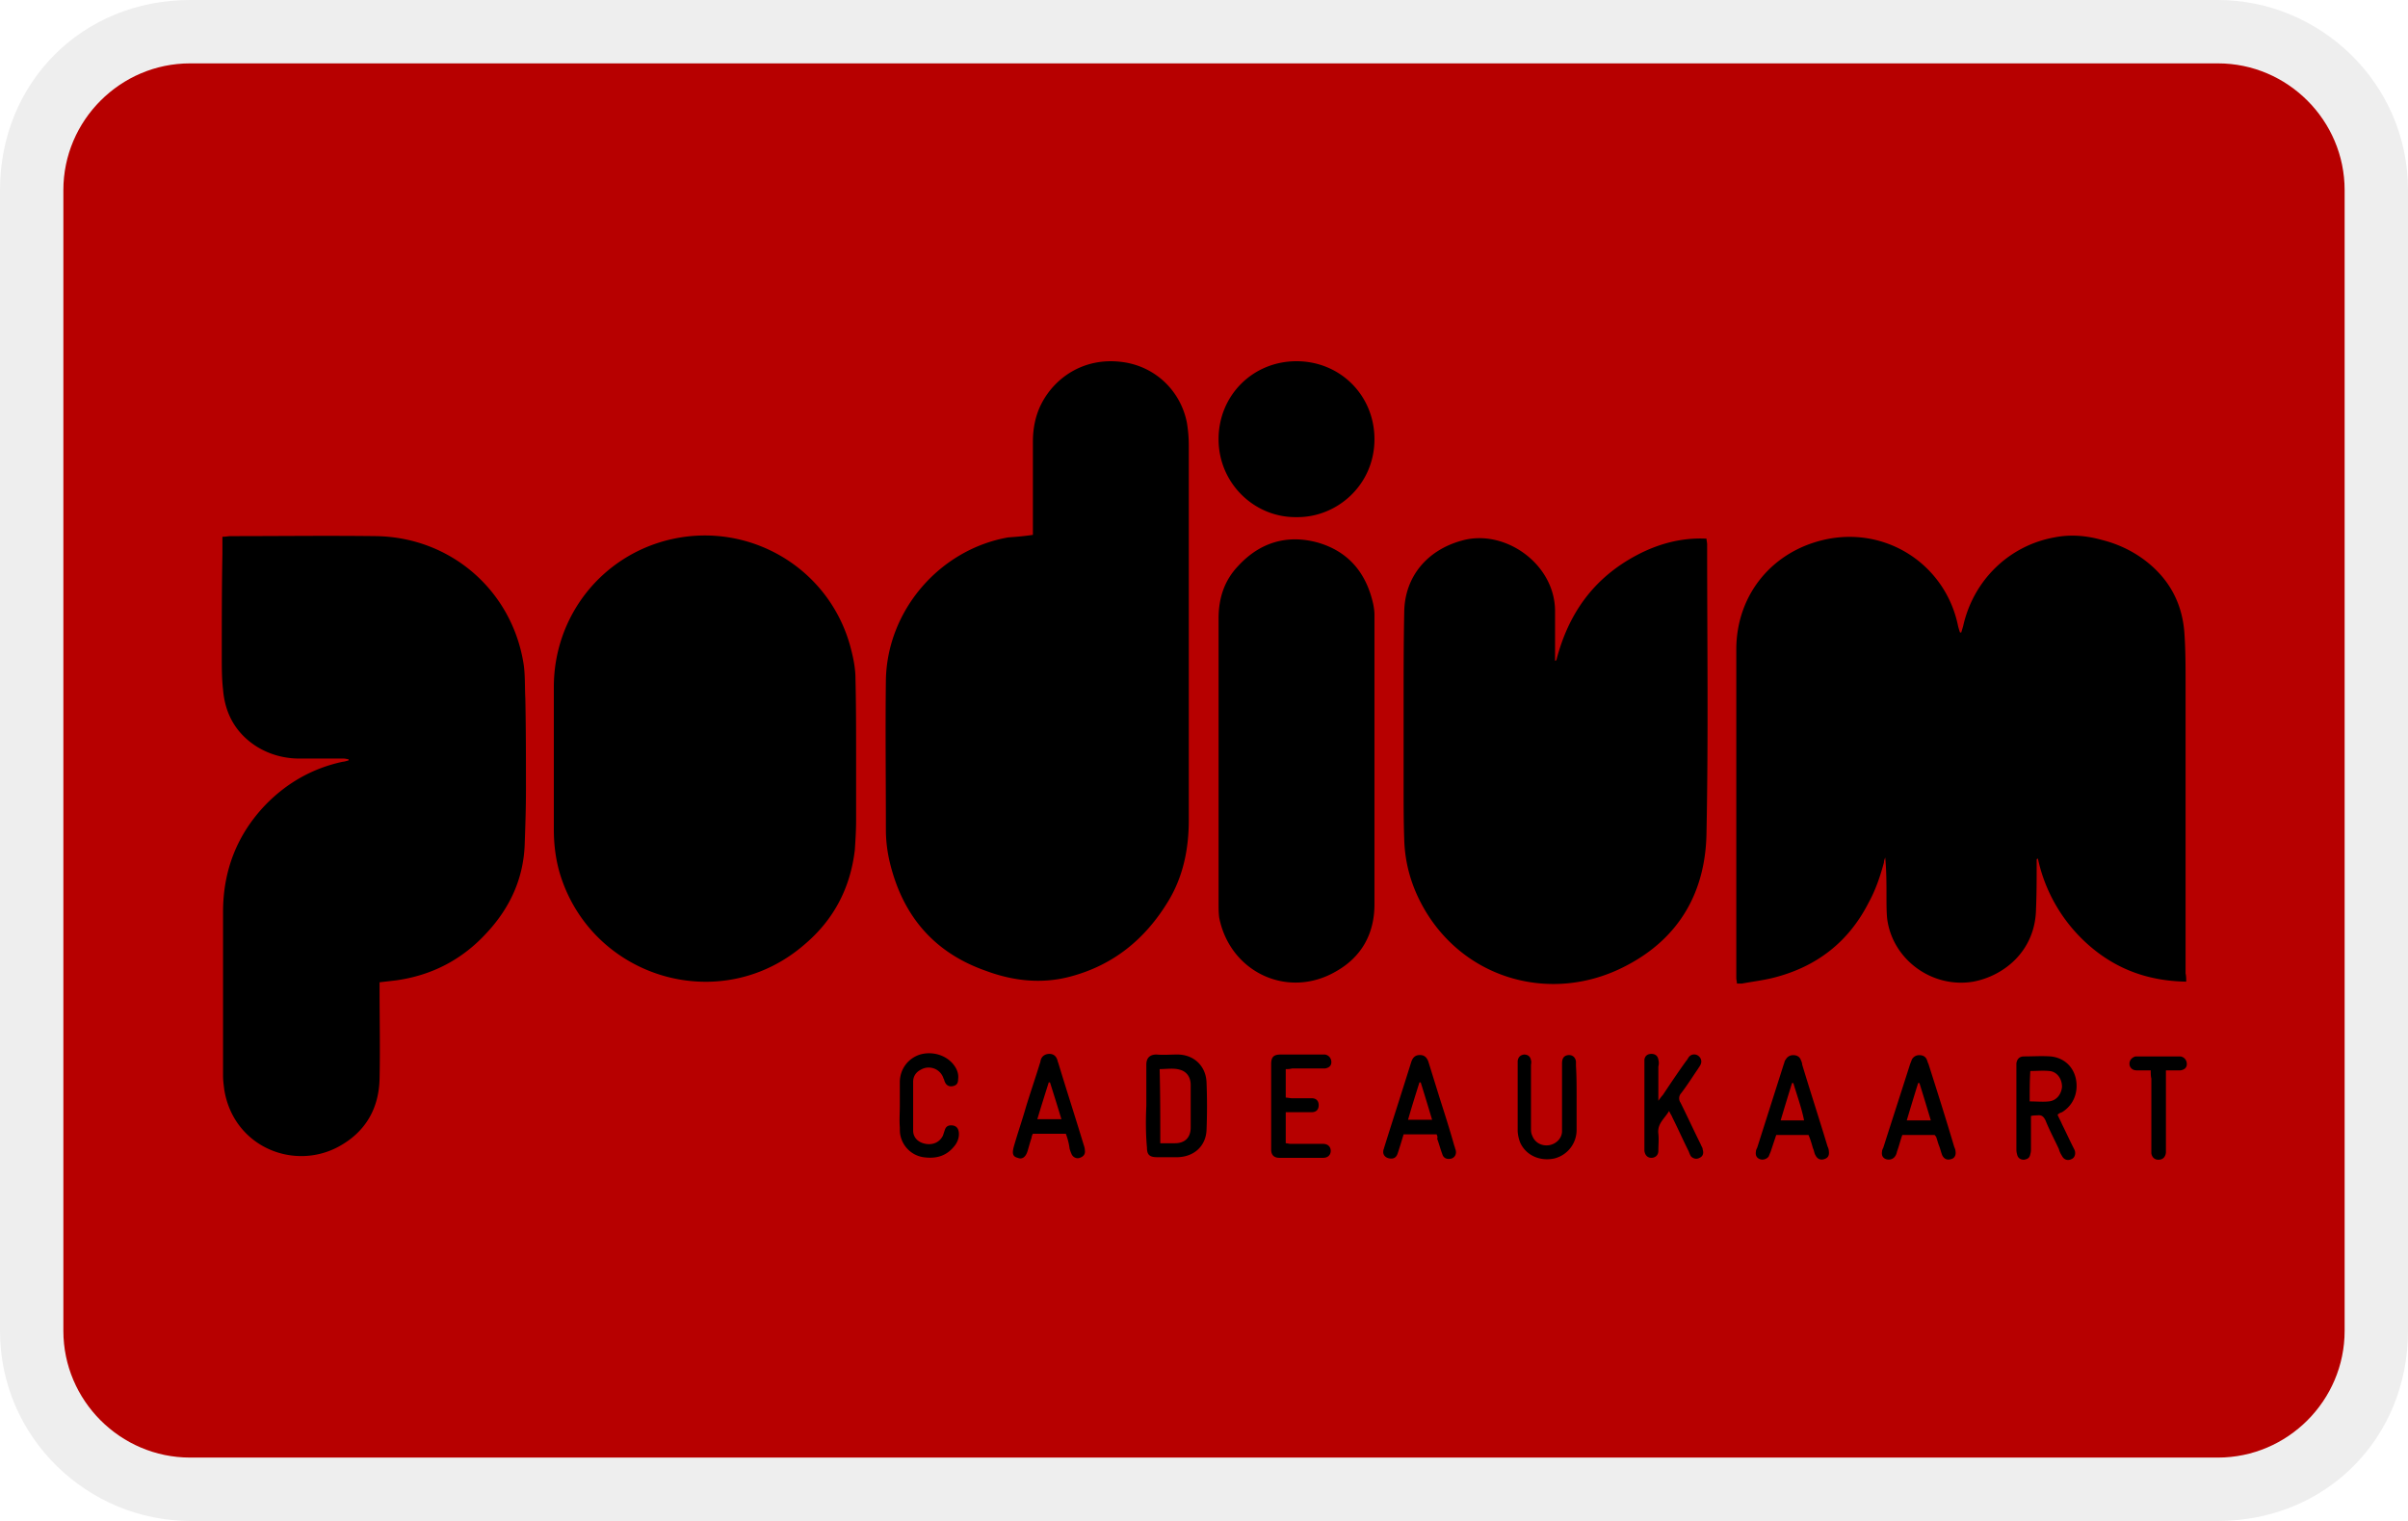 <svg xmlns="http://www.w3.org/2000/svg" role="img" viewBox="0 0 38 24" width="38" height="24" aria-labelledby="pi-podium_cadeaukaart"><title id="pi-podium_cadeaukaart">Podium Cadeaukaart</title><path d="M35 0H3C1.3 0 0 1.3 0 3v18c0 1.7 1.4 3 3 3h32c1.7 0 3-1.3 3-3V3c0-1.7-1.4-3-3-3z" opacity=".07"/><path fill="#b70000" d="M35 1c1.1 0 2 .9 2 2v18c0 1.1-.9 2-2 2H3c-1.1 0-2-.9-2-2V3c0-1.1.9-2 2-2h32"/><path fill="none" d="M33.37 55.65H14.34c-1.37 0-2.49-1.12-2.49-2.49V34.14c0-1.37 1.12-2.49 2.49-2.49h19.02c1.37 0 2.49 1.12 2.49 2.49v19.02a2.482 2.482 0 01-2.48 2.49z"/><path d="M34.5 15.49c-.59-.01-1.09-.19-1.52-.56a2.52 2.52 0 01-.82-1.38c-.01 0-.01 0-.02.01v.09c0 .23 0 .46-.01.69-.01.67-.51 1.06-.99 1.15-.65.11-1.28-.35-1.36-1-.01-.11-.01-.23-.01-.34 0-.2 0-.41-.02-.62-.01.03-.02.05-.02.08-.06.22-.13.43-.24.63-.32.63-.83 1.02-1.51 1.19-.16.04-.33.06-.49.09h-.08c0-.03-.01-.06-.01-.09v-5.18c0-.89.6-1.59 1.47-1.75.95-.17 1.84.44 2.03 1.38.01.04.02.07.03.1h.02l.03-.1c.16-.72.72-1.27 1.44-1.4.25-.05.5-.03.75.04.32.08.62.24.86.48.27.27.41.6.44.97.02.27.02.55.02.82v4.57c.01.04.01.08.01.13zM16.3 8.44V6.97c0-.21.04-.42.14-.61.21-.4.66-.72 1.25-.65.53.06.94.45 1.04.96.02.12.03.24.03.36v5.91c0 .46-.09.9-.33 1.29-.36.59-.86 1-1.54 1.18-.45.12-.9.07-1.33-.09-.83-.29-1.32-.88-1.52-1.72a2.22 2.22 0 01-.06-.51c0-.79-.01-1.58 0-2.36.02-1.1.85-2.06 1.93-2.25.14-.01.26-.02.39-.04zm-12.79.03c.06 0 .09-.01.13-.01.77 0 1.53-.01 2.3 0 1.17.02 2.13.85 2.32 2 .03.18.02.37.03.56.01.48.01.97.01 1.45 0 .29-.01.57-.02.86-.02.53-.23.99-.59 1.38-.39.43-.87.68-1.44.76l-.26.03v.11c0 .47.01.94 0 1.41s-.22.84-.64 1.07c-.71.39-1.66.01-1.81-.89-.01-.08-.02-.15-.02-.23v-2.58c0-.65.22-1.22.67-1.69.34-.35.75-.58 1.22-.68.02 0 .05-.01.09-.02v-.02c-.02 0-.05-.01-.07-.01h-.7c-.24 0-.47-.06-.68-.19-.33-.21-.5-.52-.53-.9-.02-.17-.02-.35-.02-.53 0-.54 0-1.07.01-1.61v-.27zm21.05 1.95c.19-.74.59-1.3 1.27-1.66.34-.18.71-.28 1.1-.26 0 .03.01.06.01.09 0 1.51.02 3.03-.01 4.54-.01.93-.42 1.67-1.27 2.11-1.18.62-2.6.21-3.23-.98-.17-.32-.26-.66-.27-1.01-.01-.28-.01-.56-.01-.85v-1.29c0-.49 0-.97.01-1.46.01-.55.36-.97.91-1.12.67-.19 1.46.36 1.47 1.1v.8c.01-.01.02-.01.02-.01zm-11.05 1.55v.97c0 .16-.01.32-.02.47-.07.6-.33 1.1-.79 1.49-1.32 1.15-3.35.54-3.86-1.1-.07-.23-.1-.47-.1-.71v-2.25c0-1.12.76-2.08 1.85-2.33 1.23-.28 2.47.44 2.82 1.66.05.18.09.36.09.54.01.42.01.84.01 1.26zm5.72.04V9.76c0-.32.09-.6.31-.83.34-.37.77-.5 1.25-.37.49.14.77.48.88.97.01.05.02.11.02.17v4.57c0 .46-.2.83-.61 1.06-.76.44-1.67.01-1.84-.85-.01-.08-.01-.15-.01-.23v-2.24zm1.23-3.85c-.66.01-1.23-.53-1.23-1.23 0-.69.54-1.23 1.23-1.23s1.23.54 1.23 1.23c0 .73-.6 1.24-1.23 1.23zm12.01 9.43c.02.05.05.1.07.15.06.12.11.23.17.35l.03.06c.02.06 0 .12-.05.14-.06.03-.12.01-.15-.05a.37.37 0 01-.05-.11c-.07-.15-.15-.3-.21-.45-.03-.06-.06-.09-.13-.08-.03 0-.06 0-.1.01v.51c0 .03 0 .06-.01.09-.01.06-.04.08-.1.09-.06 0-.1-.03-.11-.09-.01-.03-.01-.06-.01-.08v-1.35c.01-.07.05-.11.12-.11.14 0 .28-.01.42 0 .21.02.36.16.4.36.04.21-.04.41-.22.52-.03.01-.05.02-.07.04zm-.44-.21c.11 0 .21.01.3 0 .12-.01.2-.11.21-.23 0-.13-.08-.24-.2-.25-.1-.01-.2 0-.3 0-.01.15-.01.31-.01.48zm-13.94.07v-.65c0-.11.06-.16.16-.16.11.01.22 0 .33 0 .26 0 .45.18.46.44.01.25.01.5 0 .75s-.19.42-.45.43h-.33c-.12 0-.16-.04-.16-.15-.02-.22-.02-.44-.01-.66zm.22.59h.23c.16 0 .25-.09.25-.25v-.67c0-.12-.06-.21-.17-.24-.1-.03-.21-.01-.32-.01.01.39.01.77.01 1.17zm7.86-.67c.03-.04.05-.07.07-.09.12-.18.24-.36.37-.54.02-.02.03-.05.05-.07.04-.04.1-.04.14-.01.04.03.06.08.04.13-.01.03-.03.05-.04.07-.09.13-.17.26-.27.39a.12.12 0 00-.01.15c.11.22.21.44.32.66.01.03.03.05.03.08.02.06 0 .11-.05.13-.05.03-.11.01-.14-.03a.488.488 0 01-.03-.07c-.09-.18-.17-.36-.26-.54-.01-.03-.03-.05-.05-.1-.07.12-.19.2-.17.36.01.09 0 .18 0 .27 0 .07-.05.11-.11.11s-.1-.04-.11-.11V16.72c.01-.06.05-.09.11-.09s.1.03.11.09c.01.04.01.07 0 .11v.54zm1.86.54l-.09.27c-.01.02-.02.05-.03.07-.03.04-.09.06-.14.04-.05-.02-.07-.06-.06-.12 0-.02.01-.04.02-.06l.42-1.32c.01-.02.01-.05.03-.07a.13.13 0 01.12-.07c.05 0 .1.02.12.08.01.02.02.05.02.07.13.43.27.86.4 1.29.01.02.02.05.02.07.01.07-.01.11-.07.13-.06.02-.11 0-.14-.06-.02-.03-.02-.07-.04-.11-.02-.07-.04-.14-.07-.21h-.51zm.27-.82h-.02c-.06.19-.12.39-.18.59h.37c-.04-.2-.11-.39-.17-.59zm2.23.82h-.51c-.03.08-.05.17-.08.25-.01.03-.01.05-.03.08-.03.05-.09.07-.15.05-.05-.02-.07-.06-.06-.12 0-.02.01-.04.02-.06.14-.44.28-.87.42-1.31.01-.03.02-.05.03-.08a.13.13 0 01.12-.07c.05 0 .1.02.12.08.01.02.01.04.02.05.14.44.28.88.41 1.32.01.02.02.05.02.07.01.06-.02.11-.07.12-.06.02-.11 0-.14-.06-.02-.05-.03-.1-.05-.15-.02-.05-.03-.1-.05-.15-.01 0-.01-.01-.02-.02zm-.06-.23c-.06-.2-.12-.4-.18-.59h-.02c-.06.19-.12.39-.18.59h.38zm-13.65.21h-.52c-.01.02-.02.04-.02.06-.02.06-.04.13-.06.2-.03.11-.09.15-.16.12-.08-.02-.09-.07-.06-.18.06-.21.13-.41.19-.62.07-.23.15-.46.22-.69.01-.02.01-.05.02-.07.02-.05.07-.08.13-.08s.1.03.12.08c.01.02.01.04.02.06.13.43.27.86.4 1.29.01.03.02.06.02.09.01.06-.02.1-.08.12-.05.02-.11-.01-.13-.06-.01-.02-.02-.05-.03-.08-.01-.08-.03-.16-.06-.24zm-.07-.23c-.06-.2-.12-.39-.18-.58h-.02c-.06.19-.12.38-.18.58h.38zm5.92.24h-.52c-.03.1-.06.2-.09.29-.02.07-.06.1-.13.09-.07-.01-.11-.06-.1-.12 0-.02.01-.03.01-.04.14-.45.29-.91.43-1.36.02-.06.05-.1.11-.11.08-.01.13.02.16.1l.18.58c.08.25.16.5.23.75.01.02.01.04.02.06.02.07-.01.12-.06.14-.07.02-.13 0-.15-.07-.03-.08-.05-.16-.08-.24.01-.03 0-.05-.01-.07zm-.45-.23h.38c-.06-.2-.12-.4-.18-.59h-.02c-.06.19-.12.38-.18.59zm-1.93-.8v.45c.03 0 .07.01.1.01h.31c.07 0 .11.04.11.11s-.04.11-.11.11h-.41v.49c.03 0 .05.01.08.01h.51c.08 0 .12.05.12.11s-.04.11-.12.11h-.69c-.08 0-.13-.04-.13-.13v-1.35c0-.11.04-.15.15-.15h.7c.06.01.1.06.1.12s-.04.09-.1.1h-.52c-.04.01-.06.01-.1.01zm4.59.45v.51c0 .22-.15.4-.35.45-.23.05-.45-.05-.54-.25a.584.584 0 01-.04-.18v-1.11c.01-.06.04-.09.1-.1.06 0 .1.03.11.09.01.03 0 .06 0 .08v.99c0 .04 0 .08.02.12.04.11.15.17.27.15.11-.02.2-.11.2-.22v-1.07c0-.08.03-.12.09-.13.07-.01.12.03.13.1v.07c.01.16.01.33.01.5zm-10.68.12v-.36c0-.21.13-.38.32-.44.21-.06.44.02.55.19.04.06.06.13.05.2 0 .07-.03.1-.09.11-.06.01-.1-.02-.12-.07-.01-.02-.01-.04-.02-.05a.245.245 0 00-.36-.14c-.08.04-.12.11-.12.19v.77c0 .11.08.19.2.21.12.02.22-.03.27-.13l.03-.09c.02-.06.06-.08.13-.07.05.01.08.04.09.1.01.07-.01.14-.05.2-.13.18-.3.23-.51.2a.437.437 0 01-.36-.34c-.01-.04-.01-.09-.01-.13-.01-.12 0-.23 0-.35zm19.74-.55h-.22c-.05 0-.09-.02-.11-.07-.02-.07.02-.13.09-.15h.71c.06.01.1.06.1.12s-.04.09-.1.1h-.23v1.3c-.01.07-.05.11-.12.11-.06 0-.1-.04-.11-.1V17.02c-.01-.04-.01-.08-.01-.13z"/></svg>
